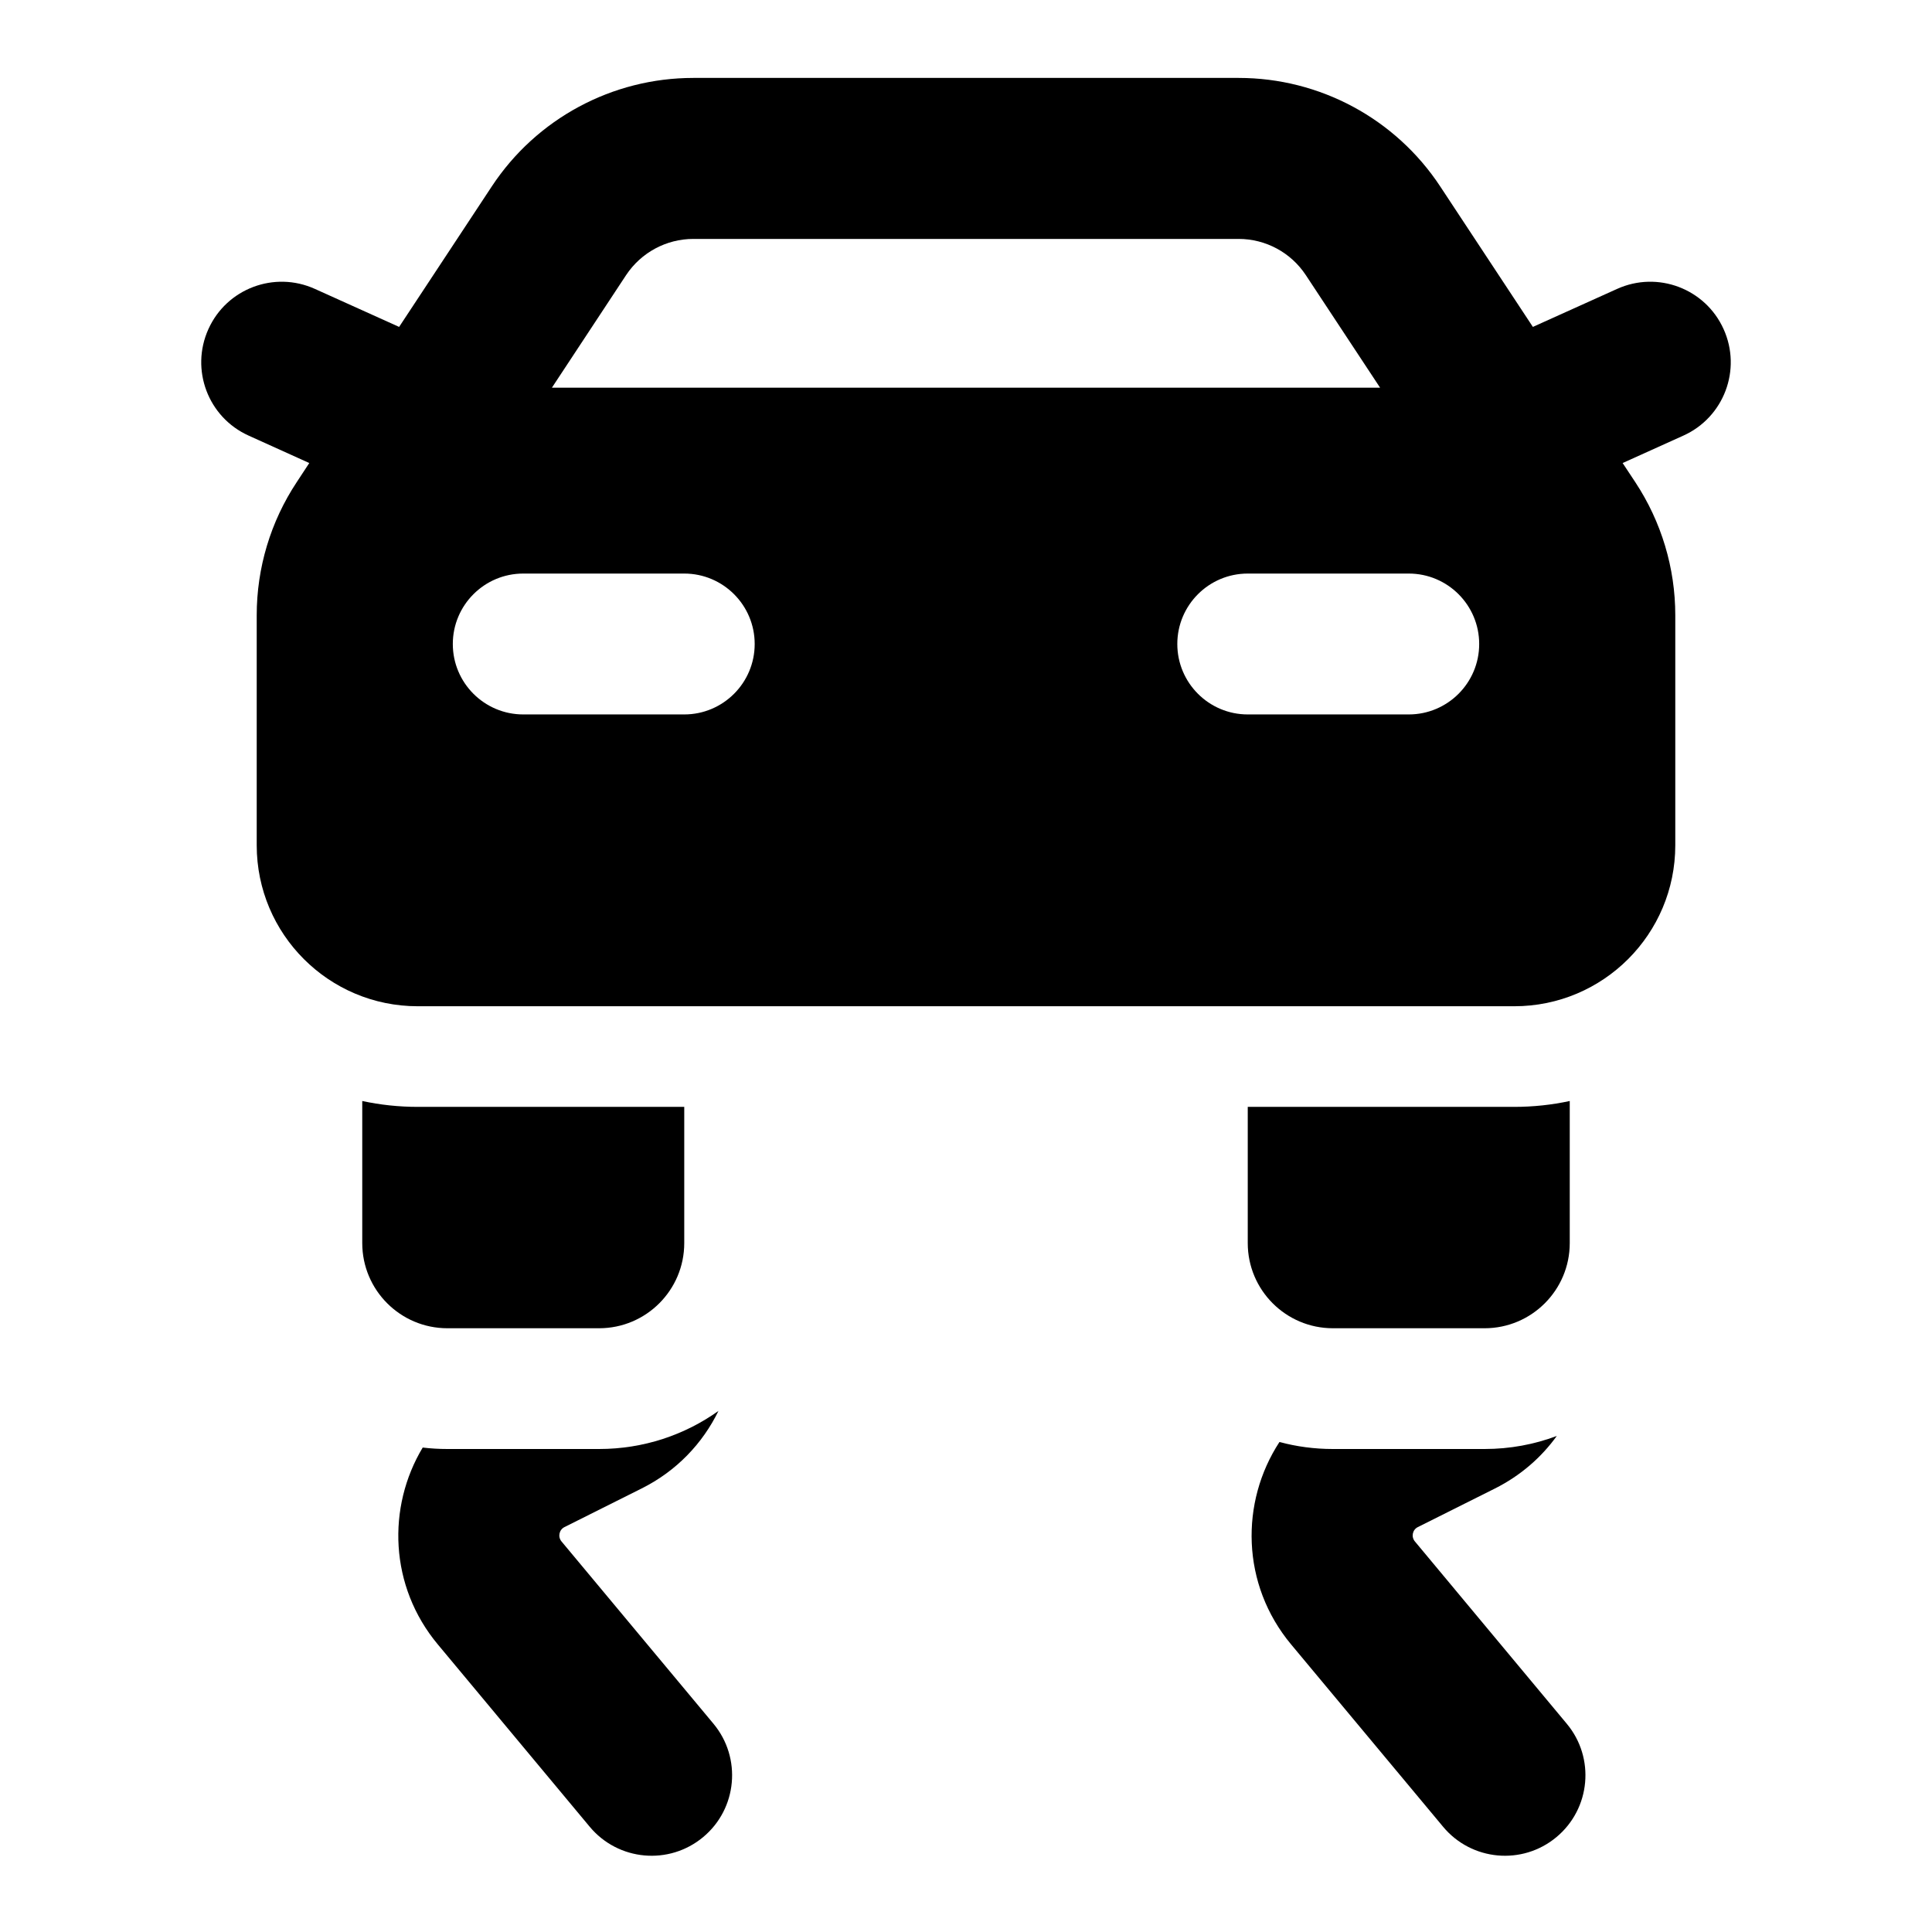 <svg width="24" height="24" viewBox="0 0 24 24" fill="none" xmlns="http://www.w3.org/2000/svg">
<path fill-rule="evenodd" clip-rule="evenodd" d="M6.109 2.316C6.664 1.474 7.605 0.968 8.613 0.968H15.387C16.395 0.968 17.336 1.474 17.891 2.316L19.042 4.061L20.088 3.589C20.592 3.361 21.184 3.585 21.411 4.088C21.639 4.592 21.415 5.184 20.912 5.411L20.157 5.752L20.315 5.991C20.638 6.481 20.811 7.055 20.811 7.643V10.5C20.811 11.605 19.915 12.5 18.811 12.5H5.189C4.085 12.5 3.189 11.605 3.189 10.5V7.643C3.189 7.055 3.361 6.481 3.685 5.991L3.842 5.752L3.088 5.411C2.585 5.184 2.361 4.592 2.589 4.088C2.816 3.585 3.408 3.361 3.912 3.589L4.958 4.061L6.109 2.316ZM16.221 3.417L17.144 4.816H6.856L7.778 3.417C7.964 3.137 8.277 2.968 8.613 2.968H15.387C15.723 2.968 16.036 3.137 16.221 3.417ZM5.625 8C5.625 7.517 6.017 7.125 6.5 7.125H8.5C8.983 7.125 9.375 7.517 9.375 8C9.375 8.483 8.983 8.875 8.5 8.875H6.5C6.017 8.875 5.625 8.483 5.625 8ZM14.625 8C14.625 7.517 15.017 7.125 15.5 7.125H17.5C17.983 7.125 18.375 7.517 18.375 8C18.375 8.483 17.983 8.875 17.5 8.875H15.5C15.017 8.875 14.625 8.483 14.625 8Z" fill="black"/>
<path d="M4.5 15.442V13.677C4.722 13.725 4.953 13.75 5.189 13.75H8.5V15.442C8.5 16.026 8.026 16.5 7.442 16.5H5.558C4.974 16.5 4.5 16.026 4.5 15.442Z" fill="black"/>
<path d="M15.5 15.442V13.75H18.811C19.047 13.75 19.278 13.725 19.5 13.677V15.442C19.5 16.026 19.026 16.5 18.442 16.5H16.558C15.974 16.5 15.5 16.026 15.5 15.442Z" fill="black"/>
<path d="M5.558 18C5.454 18 5.351 17.994 5.251 17.982C4.807 18.721 4.835 19.704 5.439 20.428L7.326 22.693C7.68 23.117 8.31 23.175 8.735 22.821C9.159 22.468 9.216 21.837 8.863 21.413L6.975 19.148C6.927 19.09 6.946 19.003 7.012 18.97L7.969 18.491C8.405 18.274 8.729 17.929 8.925 17.527C8.507 17.825 7.995 18 7.442 18H5.558Z" fill="black"/>
<path d="M16.558 18C16.328 18 16.106 17.97 15.894 17.913C15.406 18.659 15.416 19.681 16.039 20.428L17.927 22.693C18.28 23.117 18.911 23.175 19.335 22.821C19.759 22.468 19.817 21.837 19.463 21.413L17.576 19.148C17.528 19.09 17.546 19.003 17.613 18.97L18.57 18.491C18.887 18.332 19.146 18.106 19.339 17.838C19.06 17.943 18.758 18 18.442 18H16.558Z" fill="black"/>
</svg>
